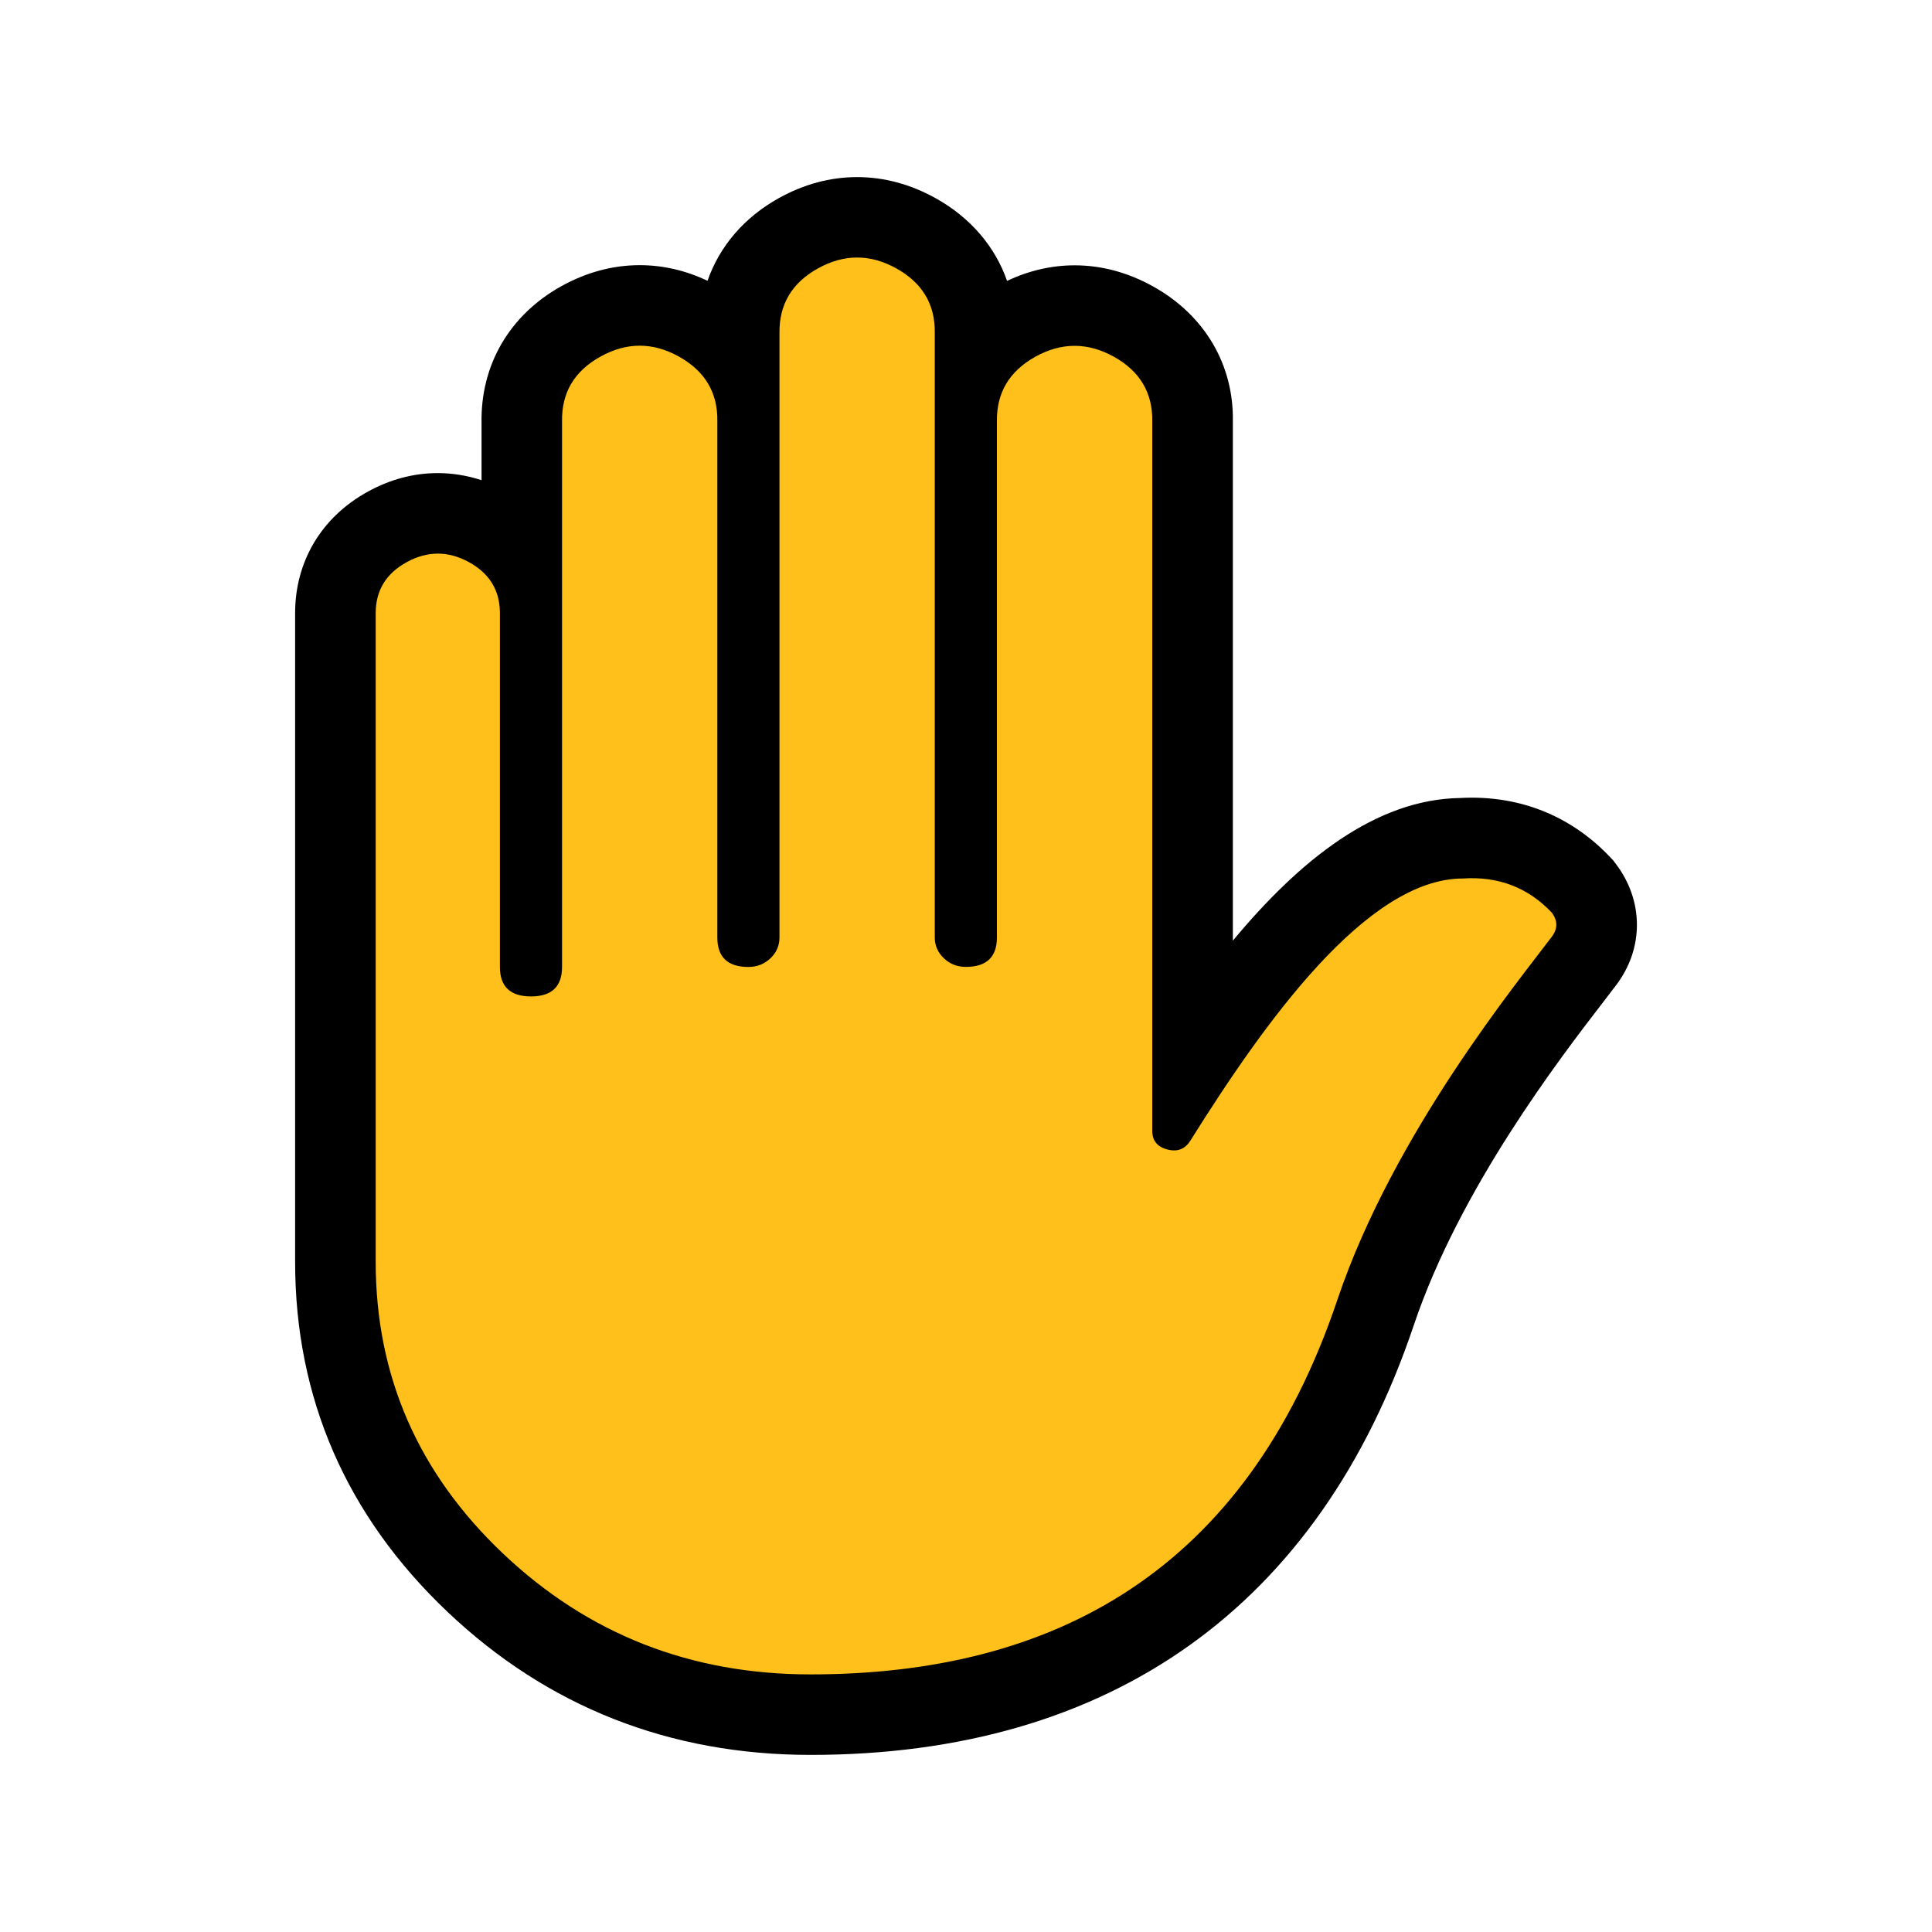 <?xml version="1.0" encoding="utf-8"?>
<!-- Generator: Adobe Illustrator 23.0.1, SVG Export Plug-In . SVG Version: 6.00 Build 0)  -->
<svg version="1.1" baseProfile="tiny" id="icons" xmlns="http://www.w3.org/2000/svg" xmlns:xlink="http://www.w3.org/1999/xlink"
	 x="0px" y="0px" viewBox="0 0 24 24" xml:space="preserve">
<path d="M20.073,10.732l-0.033-0.044l-0.038-0.04c-0.458-0.484-1.052-0.739-1.717-0.739c-0.048,0-0.097,0.001-0.146,0.004
	c-1.046,0.016-1.986,0.764-2.824,1.772V5.237c0.013-0.704-0.349-1.323-0.993-1.68c-0.312-0.173-0.639-0.261-0.972-0.261
	c-0.286,0-0.568,0.065-0.84,0.193c-0.149-0.427-0.456-0.788-0.891-1.029c-0.311-0.172-0.638-0.26-0.971-0.26
	c-0.333,0-0.659,0.087-0.971,0.26C9.244,2.7,8.939,3.059,8.789,3.488C8.517,3.359,8.234,3.294,7.947,3.294
	c-0.334,0-0.661,0.088-0.974,0.261C6.329,3.914,5.968,4.534,5.982,5.257v0.708c-0.178-0.058-0.36-0.088-0.544-0.088
	c-0.298,0-0.589,0.077-0.866,0.229C3.996,6.421,3.666,6.972,3.666,7.617v8.057c0,1.694,0.637,3.158,1.894,4.35
	c1.242,1.178,2.759,1.776,4.509,1.776c3.727,0,6.319-1.845,7.493-5.336c0.574-1.705,1.82-3.323,2.352-4.014l0.162-0.212
	C20.421,11.784,20.421,11.191,20.073,10.732z"/>
<path fill-rule="evenodd" fill="#FFC01B" d="M18.173,10.913c0.44-0.029,0.808,0.112,1.103,0.423c0.076,0.101,0.076,0.202,0,0.302
	c-0.391,0.522-1.963,2.432-2.662,4.507c-1.139,3.385-3.536,4.655-6.545,4.655c-1.492,0-2.765-0.501-3.82-1.501
	s-1.582-2.209-1.582-3.625l0-8.057c0-0.282,0.129-0.493,0.386-0.634c0.257-0.141,0.515-0.141,0.772,0
	C6.082,7.124,6.21,7.335,6.21,7.617v4.395c0,0.244,0.129,0.366,0.386,0.366s0.386-0.122,0.386-0.366V5.237
	C6.975,4.879,7.134,4.61,7.459,4.43c0.325-0.181,0.65-0.181,0.975,0s0.484,0.45,0.477,0.807v6.409c0,0.244,0.129,0.366,0.386,0.366
	c0.107,0,0.198-0.036,0.273-0.107c0.075-0.071,0.113-0.158,0.113-0.259V4.138c-0.005-0.356,0.154-0.624,0.478-0.804
	c0.324-0.18,0.649-0.18,0.973,0c0.324,0.18,0.484,0.447,0.478,0.804l0,7.507c0,0.101,0.038,0.187,0.113,0.259
	c0.075,0.071,0.166,0.107,0.273,0.107c0.257,0,0.386-0.122,0.386-0.366V5.237c-0.006-0.357,0.153-0.625,0.478-0.806
	c0.325-0.18,0.649-0.18,0.974,0c0.325,0.18,0.484,0.449,0.478,0.806v8.808c-0.001,0.123,0.061,0.201,0.186,0.234
	c0.125,0.033,0.22-0.003,0.287-0.109C15.706,12.702,16.978,10.913,18.173,10.913z"/>
</svg>
